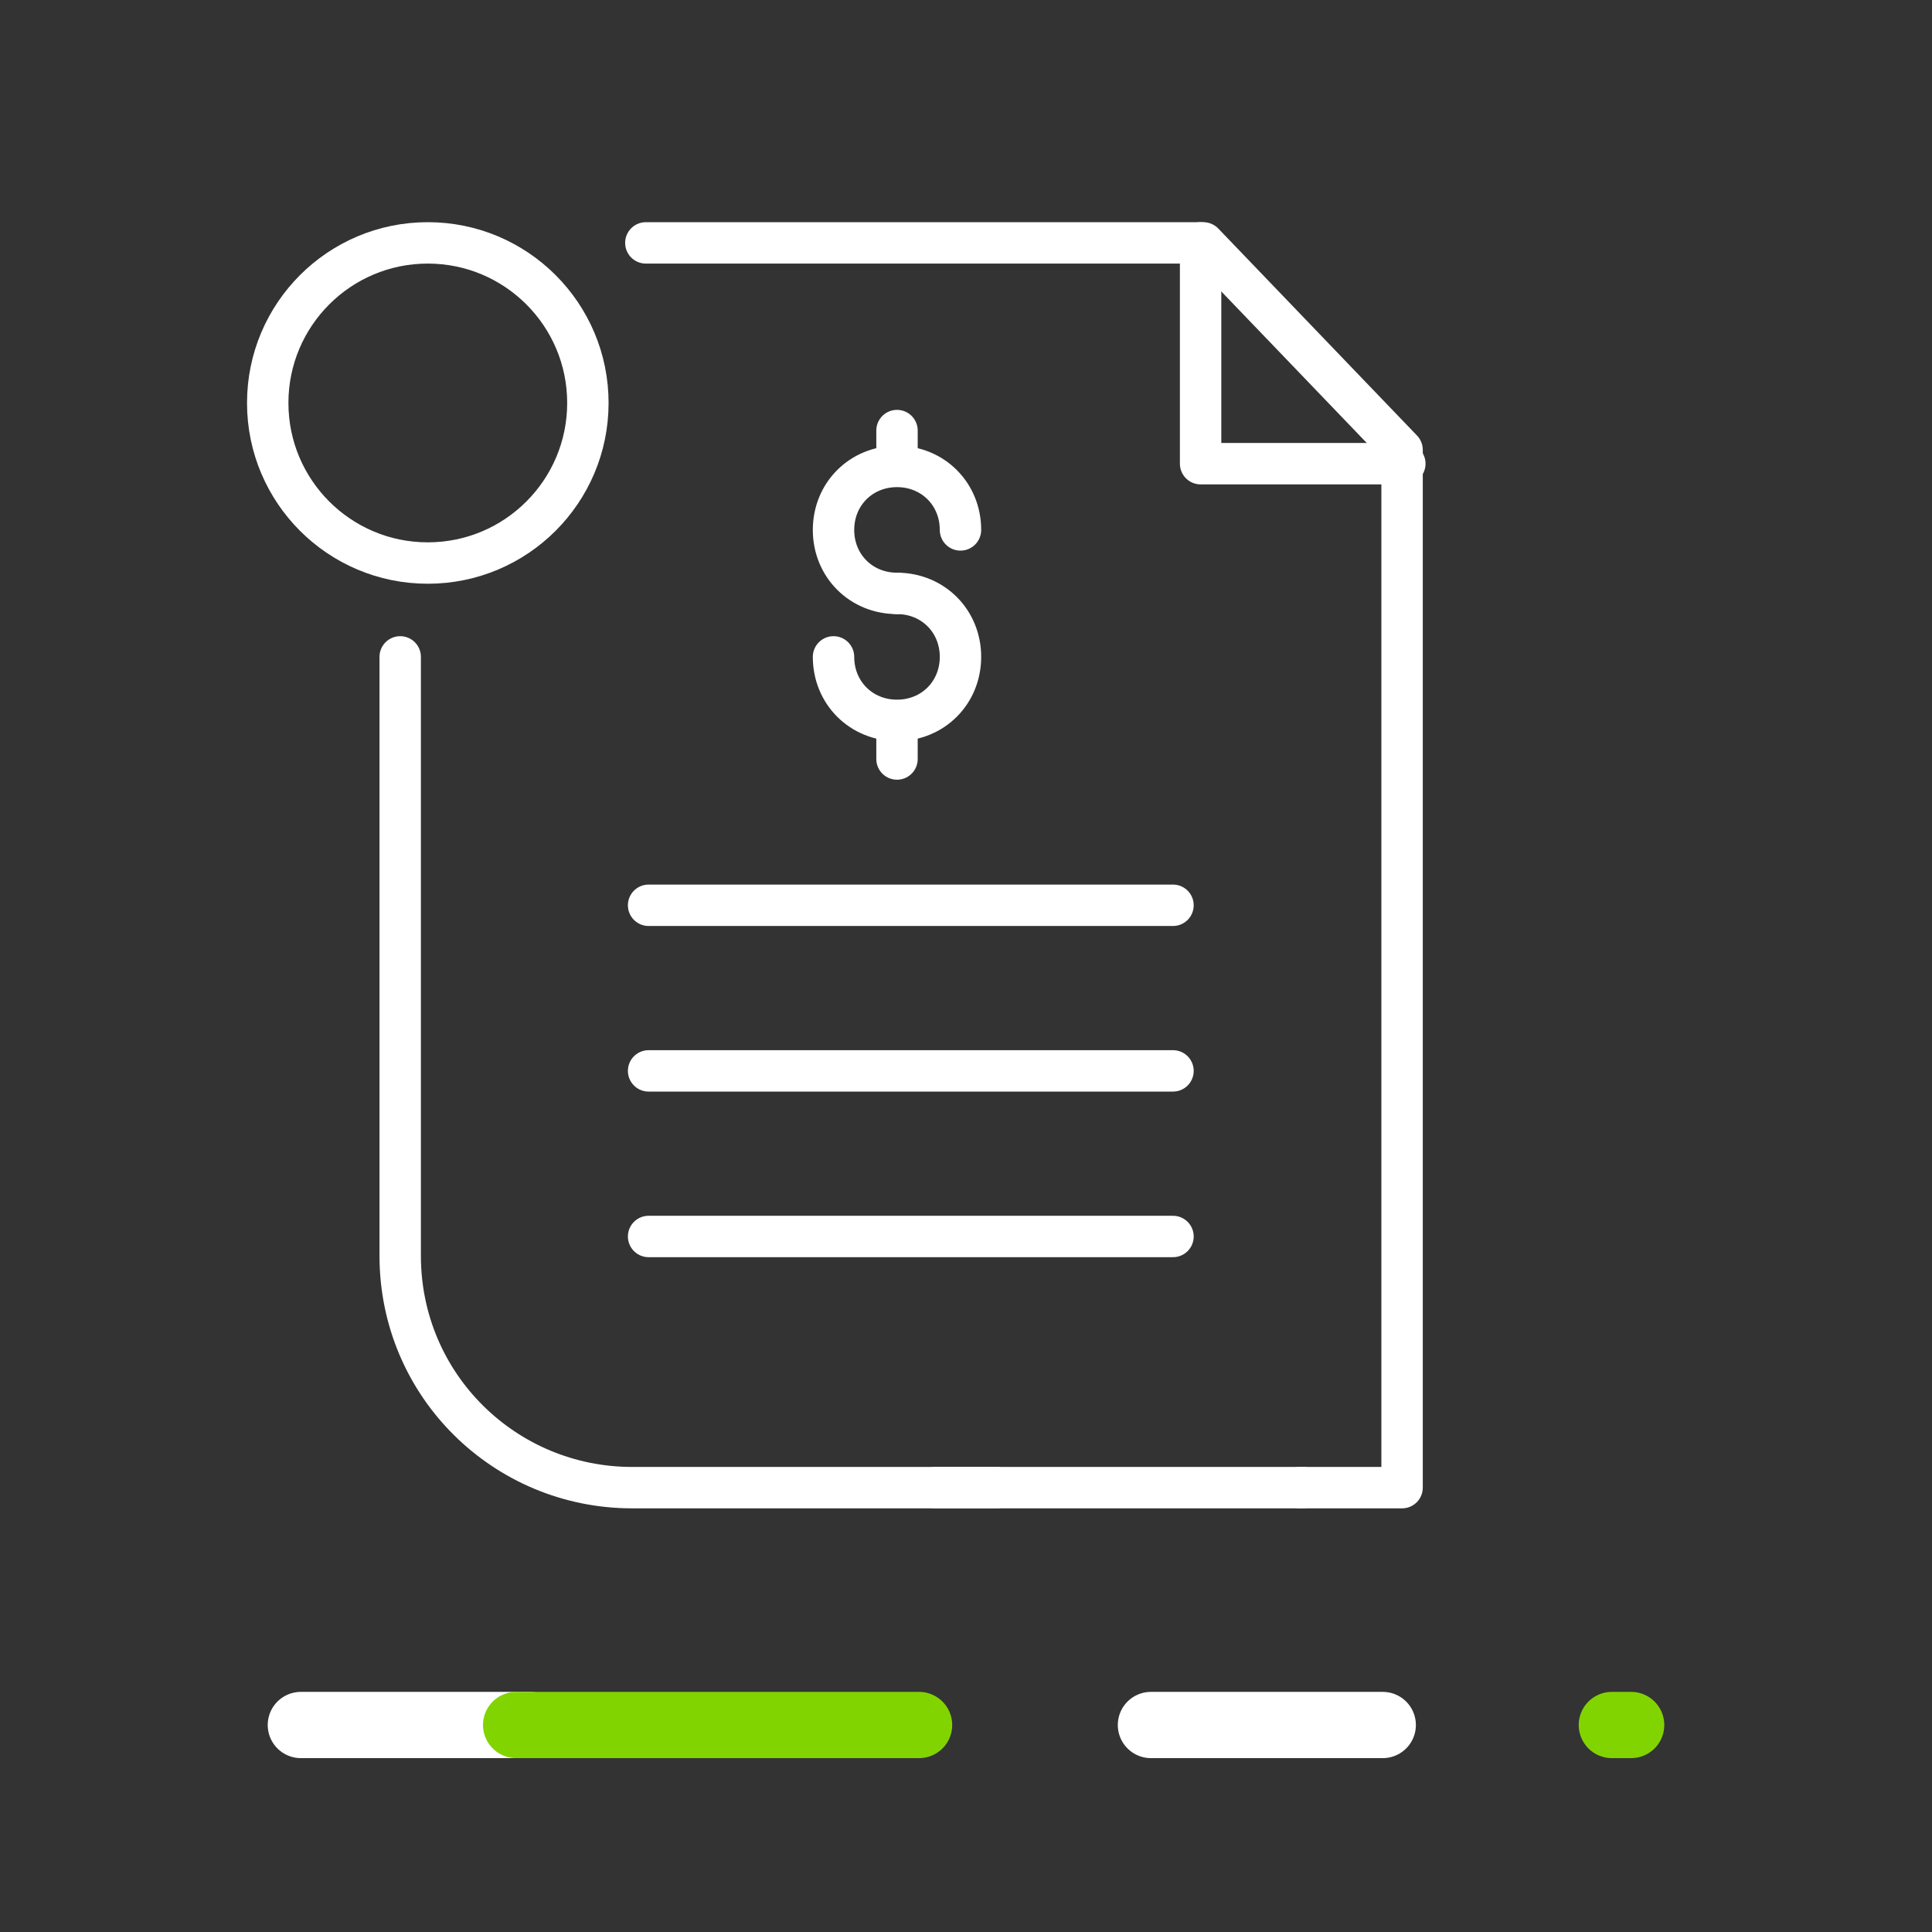 <?xml version="1.0" encoding="utf-8"?>
<!-- Generator: Adobe Illustrator 24.0.2, SVG Export Plug-In . SVG Version: 6.00 Build 0)  -->
<svg version="1.1" id="Grupo_24205" xmlns="http://www.w3.org/2000/svg" xmlns:xlink="http://www.w3.org/1999/xlink" x="0px"
	 y="0px" viewBox="0 0 70 70" style="enable-background:new 0 0 70 70;" xml:space="preserve">
<rect x="0" y="0" width="70" height="70" fill="#333333" stroke="none"/>
<style type="text/css">
	.st0{fill:none;stroke:#FFFFFF;stroke-width:2.4;stroke-linecap:round;stroke-linejoin:round;}
	.st1{fill:none;stroke:#82D400;stroke-width:2.4;stroke-linecap:round;stroke-linejoin:round;}
	.st2{fill:none;}
	.st3{fill:none;stroke:#FFFFFF;stroke-width:1.5;stroke-linecap:round;stroke-linejoin:round;}
</style>
<g id="Grupo_24194">
	<g id="Grupo_24193">
		<g id="Grupo_24192">
			<line id="Line_4" class="st0" x1="41.7" y1="62.5" x2="50.1" y2="62.5"/>
			<line id="Line_5" class="st1" x1="58.4" y1="62.5" x2="59.1" y2="62.5"/>
			<line id="Line_6" class="st0" x1="10.9" y1="62.5" x2="19.2" y2="62.5"/>
			<line id="Line_7" class="st1" x1="18.7" y1="62.5" x2="33.3" y2="62.5"/>
		</g>
		<rect id="Rectángulo_7722" y="55" class="st2" width="70" height="15"/>
	</g>
</g>
<rect id="Rectángulo_7723" class="st2" width="70" height="70"/>
<path id="Trazado_29427" class="st3" d="M33.9,53.9h13.3"/>
<g id="Grupo_24196">
	<circle id="Ellipse_2" class="st3" cx="15.5" cy="14.6" r="5.8"/>
	<path id="Trazado_29428" class="st3" d="M36.1,53.9H22.9c-4.6,0-8.4-3.7-8.4-8.4l0,0V23.8"/>
	<path id="Trazado_29429" class="st3" d="M23.4,8.8h20.2l7.2,7.5v37.6h-3.7"/>
	<path id="Trazado_29430" class="st3" d="M43.5,8.8v8h7.4"/>
	<line id="Línea_3910" class="st3" x1="23.5" y1="32.8" x2="42.5" y2="32.8"/>
	<line id="Línea_3911" class="st3" x1="23.5" y1="38.8" x2="42.5" y2="38.8"/>
	<line id="Línea_3912" class="st3" x1="23.5" y1="44.8" x2="42.5" y2="44.8"/>
	<g id="Grupo_24195">
		<path id="Trazado_29431" class="st3" d="M32.5,21.5c-1.3,0-2.3-1-2.3-2.3s1-2.3,2.3-2.3s2.3,1,2.3,2.3l0,0"/>
		<path id="Trazado_29432" class="st3" d="M32.5,21.5c1.3,0,2.3,1,2.3,2.3s-1,2.3-2.3,2.3s-2.3-1-2.3-2.3l0,0"/>
		<line id="Línea_3913" class="st3" x1="32.5" y1="16.8" x2="32.5" y2="15.6"/>
		<line id="Línea_3914" class="st3" x1="32.5" y1="27.5" x2="32.5" y2="26.2"/>
	</g>
</g>
</svg>
